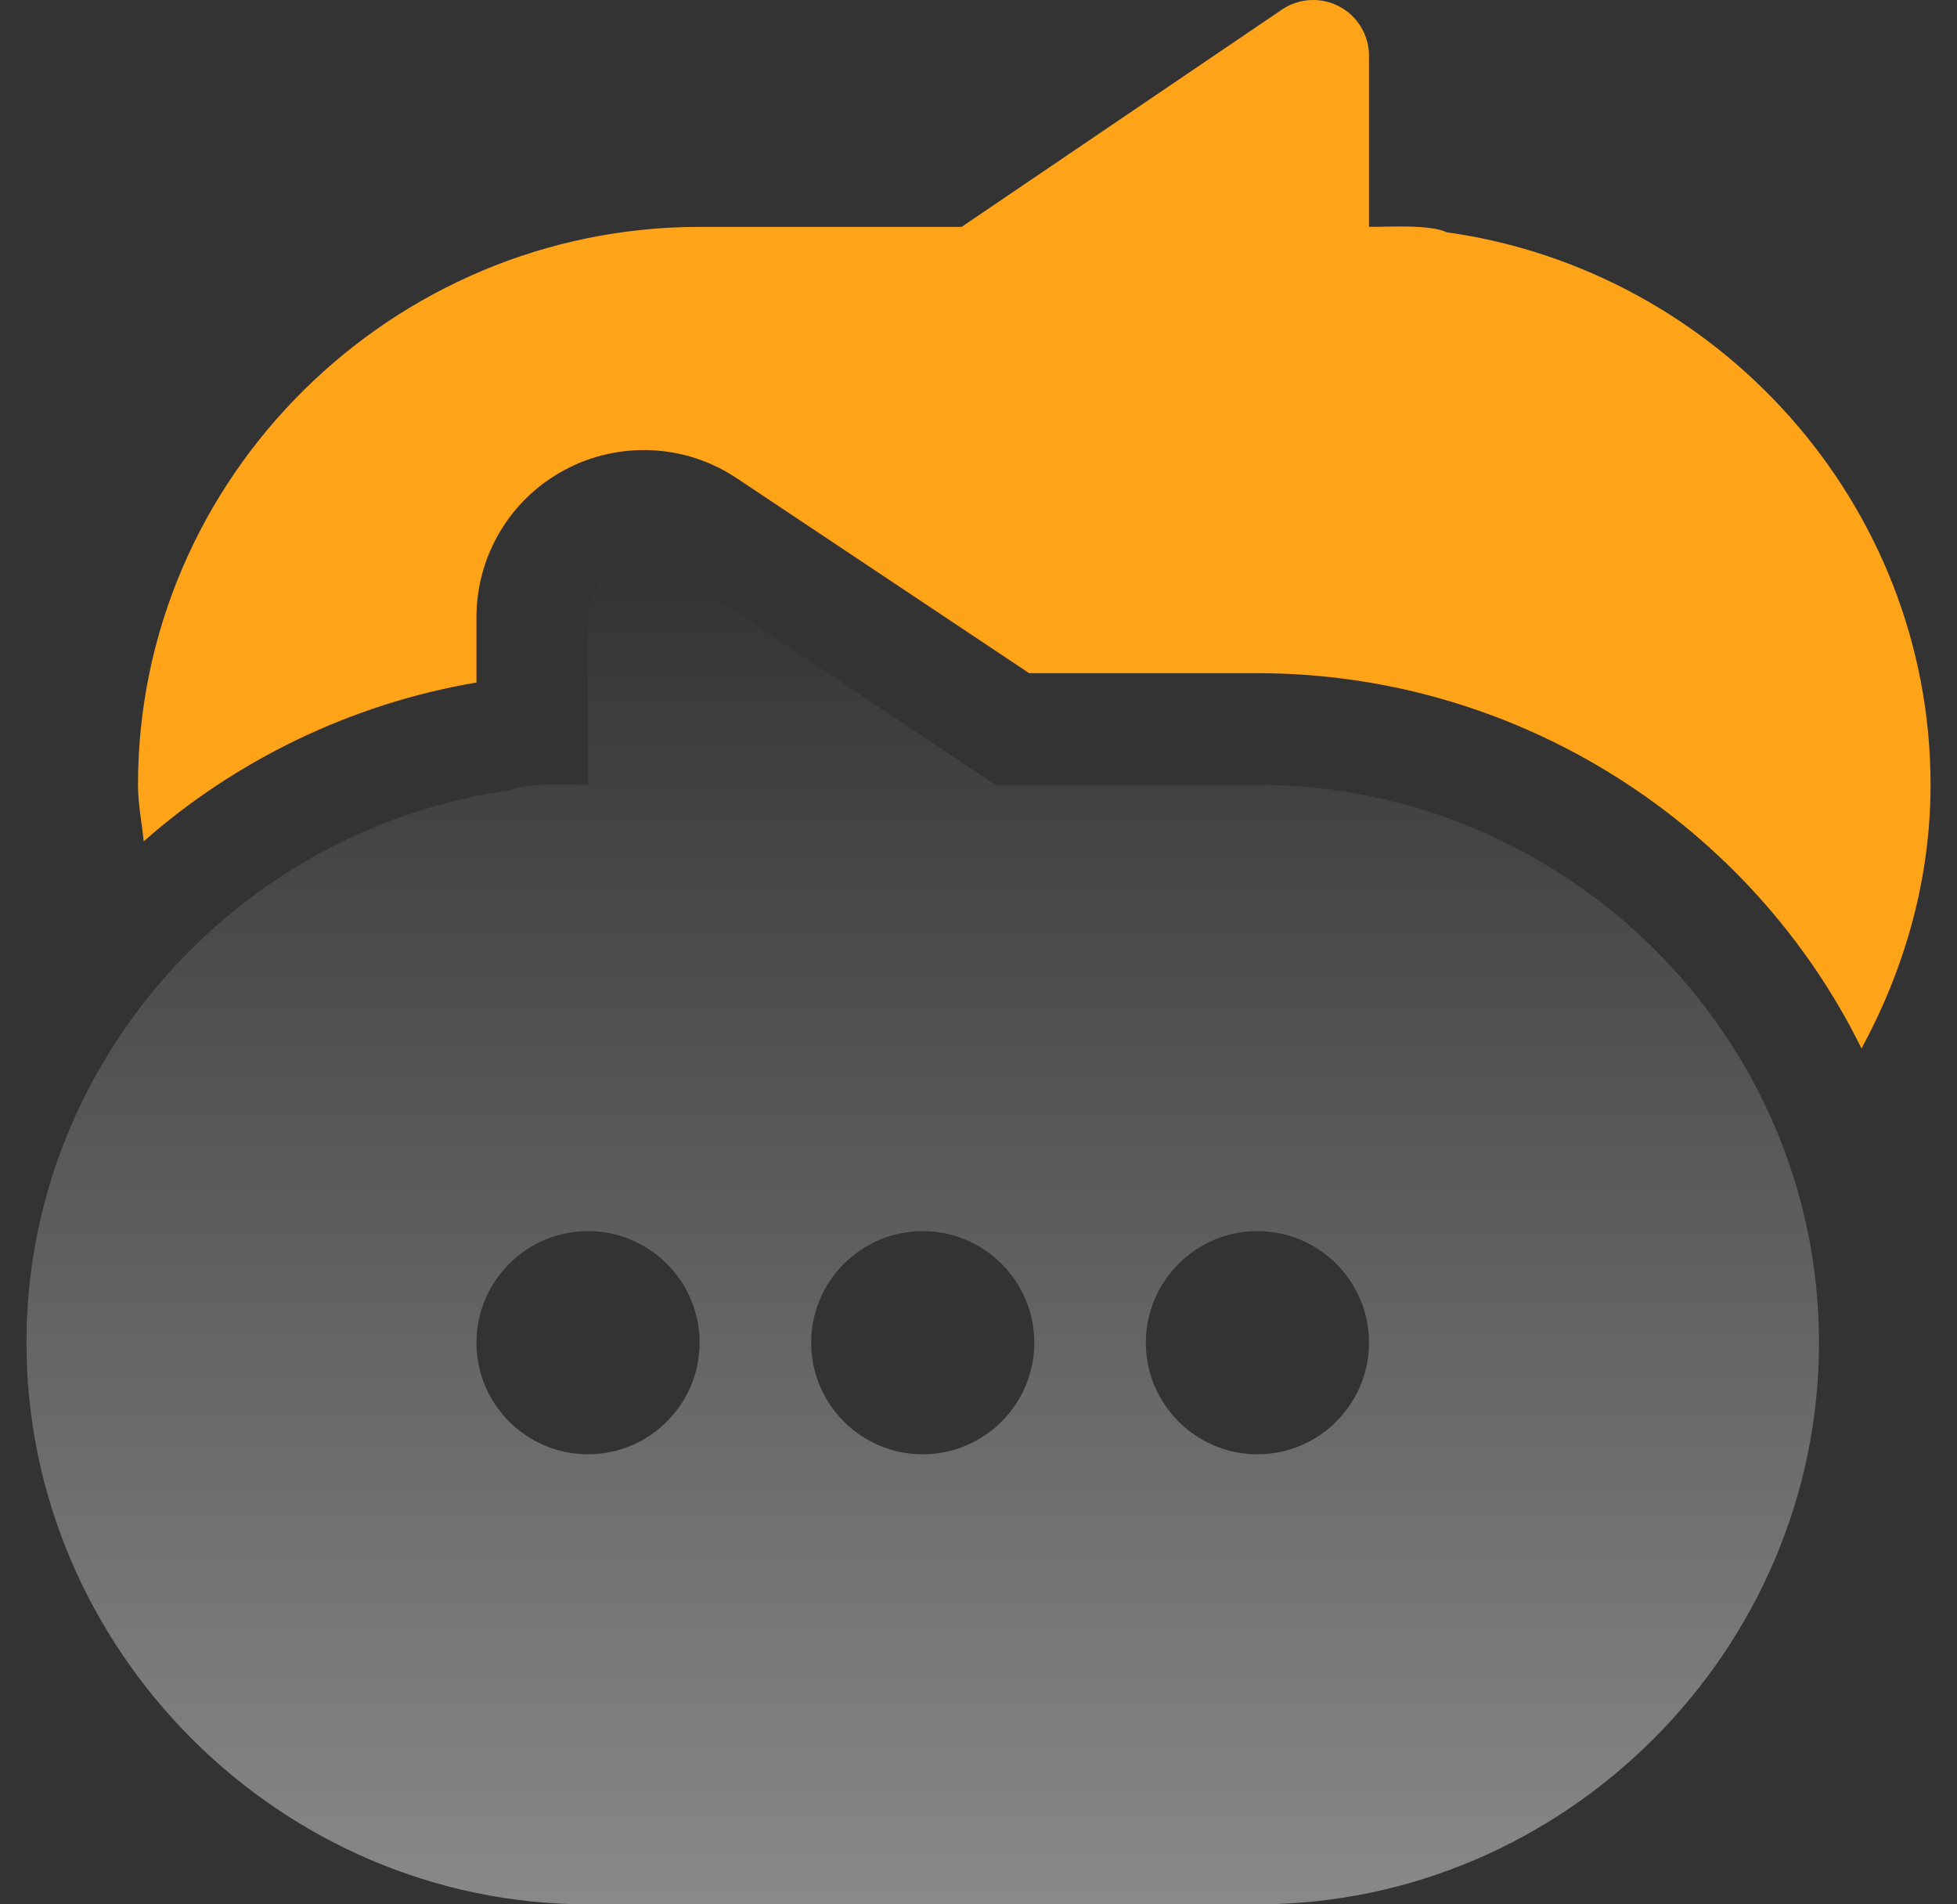 <svg width="37" height="36" viewBox="0 0 37 36" fill="none" xmlns="http://www.w3.org/2000/svg">
<rect x="0" y="0" width="37" height="36" fill="#333333" stroke="none"/>
<g clip-path="url(#clip0_15062_39112)">
<path d="M23.773 36H11.117C5.302 36 0.5 31.198 0.5 25.383C0.5 20.065 4.525 15.655 9.647 14.938C9.97 14.787 10.727 14.836 11.117 14.836V11.672C11.117 11.283 11.331 10.925 11.674 10.742C12.013 10.56 12.43 10.577 12.757 10.794L18.819 14.836H23.773C29.589 14.836 34.391 19.568 34.391 25.383C34.391 31.198 29.589 36 23.773 36ZM11.117 23.273C9.954 23.273 9.008 24.22 9.008 25.383C9.008 26.546 9.954 27.492 11.117 27.492C12.28 27.492 13.227 26.546 13.227 25.383C13.227 24.22 12.28 23.273 11.117 23.273ZM17.445 23.273C16.282 23.273 15.336 24.22 15.336 25.383C15.336 26.546 16.282 27.492 17.445 27.492C18.608 27.492 19.555 26.546 19.555 25.383C19.555 24.22 18.608 23.273 17.445 23.273ZM23.773 23.273C22.611 23.273 21.664 24.22 21.664 25.383C21.664 26.546 22.611 27.492 23.773 27.492C24.936 27.492 25.883 26.546 25.883 25.383C25.883 24.22 24.936 23.273 23.773 23.273Z" fill="url(#paint0_linear_15062_39112)"/>
<path d="M35.195 19.821C33.132 15.627 28.755 12.726 23.773 12.726H19.458L13.927 9.039C12.937 8.378 11.683 8.344 10.677 8.883C9.648 9.433 9.008 10.502 9.008 11.672V12.903C6.632 13.303 4.438 14.385 2.717 15.905C2.681 15.548 2.609 15.199 2.609 14.836C2.609 9.021 7.411 4.289 13.227 4.289H18.181L24.243 0.177C24.57 -0.041 24.987 -0.057 25.326 0.125C25.669 0.308 25.883 0.665 25.883 1.055V4.289C26.273 4.289 27.03 4.24 27.353 4.391C32.475 5.108 36.5 9.519 36.5 14.836C36.5 16.616 36.017 18.302 35.195 19.821Z" fill="#FFA319"/>
</g>
<defs>
<linearGradient id="paint0_linear_15062_39112" x1="17.445" y1="70.856" x2="17.445" y2="10.617" gradientUnits="userSpaceOnUse">
<stop stop-color="white"/>
<stop offset="1" stop-color="white" stop-opacity="0"/>
</linearGradient>
<clipPath id="clip0_15062_39112">
<rect width="36" height="36" fill="white" transform="matrix(1 0 0 -1 0.5 36)"/>
</clipPath>
</defs>
</svg>
